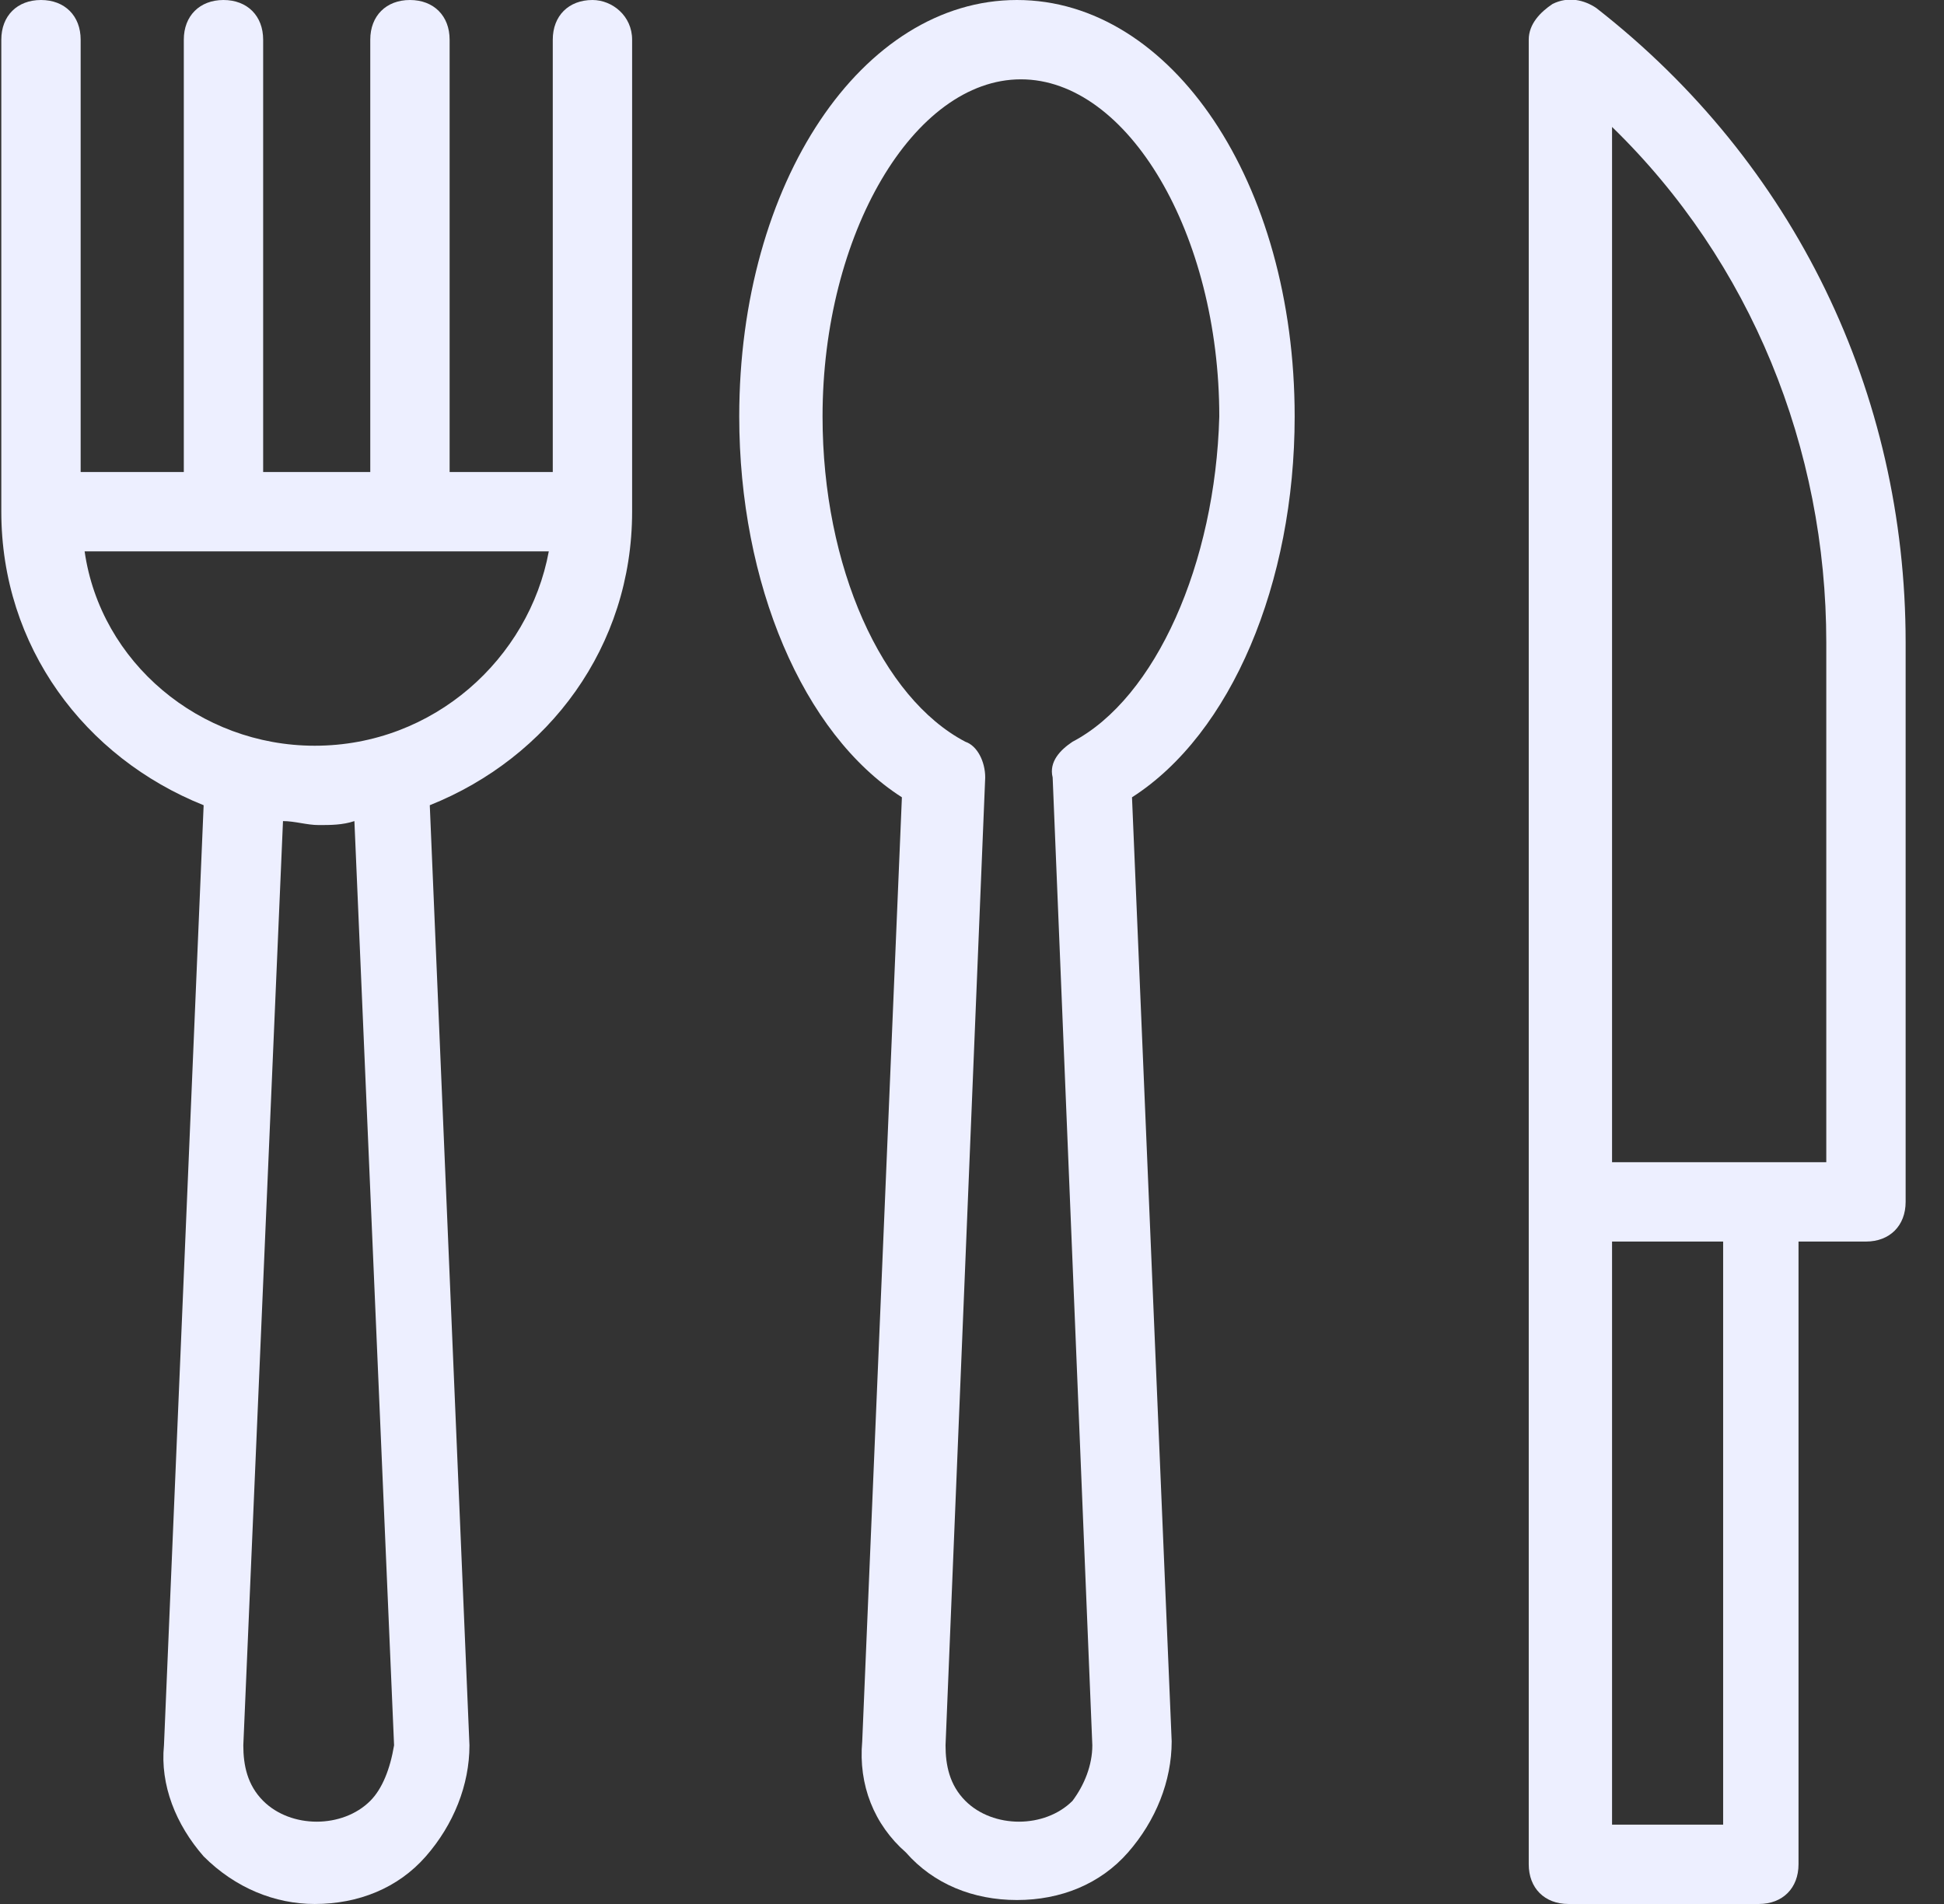 <svg width="49" height="48" viewBox="0 0 49 48" fill="none" xmlns="http://www.w3.org/2000/svg">
<rect x="0" y="0" width="49" height="48" fill="#333333" stroke="none"/>
<g clip-path="url(#clip0_174_1417)">
<path d="M32.633 10.5C32.633 4.6 29.533 0 25.633 0C21.733 0 18.633 4.6 18.633 10.5C18.633 14.7 20.233 18.5 22.733 20.1L21.733 43.9C21.633 45 22.033 46 22.833 46.7C23.533 47.5 24.533 47.9 25.633 47.9C26.733 47.9 27.733 47.5 28.433 46.7C29.133 45.9 29.533 44.9 29.533 43.9L28.533 20.1C31.033 18.5 32.633 14.7 32.633 10.5ZM27.033 18.7C26.733 18.9 26.433 19.2 26.533 19.6L27.533 44C27.533 44.5 27.333 45 27.033 45.4C26.333 46.1 25.033 46.1 24.333 45.4C23.933 45 23.833 44.5 23.833 44L24.833 19.6C24.833 19.2 24.633 18.8 24.333 18.7C22.233 17.6 20.733 14.3 20.733 10.5C20.733 5.9 23.033 2 25.733 2C28.433 2 30.733 5.9 30.733 10.5C30.633 14.2 29.133 17.6 27.033 18.7Z" fill="#EDEFFF"/>
<path d="M14.933 0C14.333 0 13.933 0.4 13.933 1V11.9H11.333V1C11.333 0.4 10.933 0 10.333 0C9.733 0 9.333 0.4 9.333 1V11.9H6.633V1C6.633 0.4 6.233 0 5.633 0C5.033 0 4.633 0.4 4.633 1V11.9H2.033V1C2.033 0.4 1.633 0 1.033 0C0.433 0 0.033 0.4 0.033 1V12.9C0.033 16.3 2.133 19.1 5.133 20.3L4.133 44C4.033 45 4.433 46 5.133 46.8C5.933 47.6 6.933 48 7.933 48C9.033 48 10.033 47.6 10.733 46.8C11.433 46 11.833 45 11.833 44L10.833 20.3C13.833 19.1 15.933 16.3 15.933 12.9V1C15.933 0.4 15.433 0 14.933 0ZM9.333 45.4C8.633 46.1 7.333 46.1 6.633 45.4C6.233 45 6.133 44.5 6.133 44L7.133 20.7C7.433 20.7 7.733 20.8 8.033 20.8C8.333 20.8 8.633 20.8 8.933 20.7L9.933 44C9.833 44.6 9.633 45.1 9.333 45.4ZM7.933 18.8C5.033 18.8 2.533 16.7 2.133 13.9H13.833C13.333 16.6 10.933 18.8 7.933 18.8Z" fill="#EDEFFF"/>
<path d="M40.233 0.2C39.933 -1.62125e-05 39.533 -0.1 39.133 0.1C38.833 0.3 38.533 0.6 38.533 1V30.3V47C38.533 47.6 38.933 48 39.533 48H44.333C44.933 48 45.333 47.6 45.333 47V31.3H47.033C47.633 31.3 48.033 30.9 48.033 30.3V16.2C48.033 9.9 45.233 4.1 40.233 0.2ZM43.433 46H40.633V31.3H43.433V46ZM46.033 29.3H40.633V3.2C44.133 6.6 46.033 11.3 46.033 16.2V29.3Z" fill="#EDEFFF"/>
</g>
<defs>
<clipPath id="clip0_174_1417">
<rect width="48" height="48" fill="white" transform="translate(0.033)"/>
</clipPath>
</defs>
</svg>
